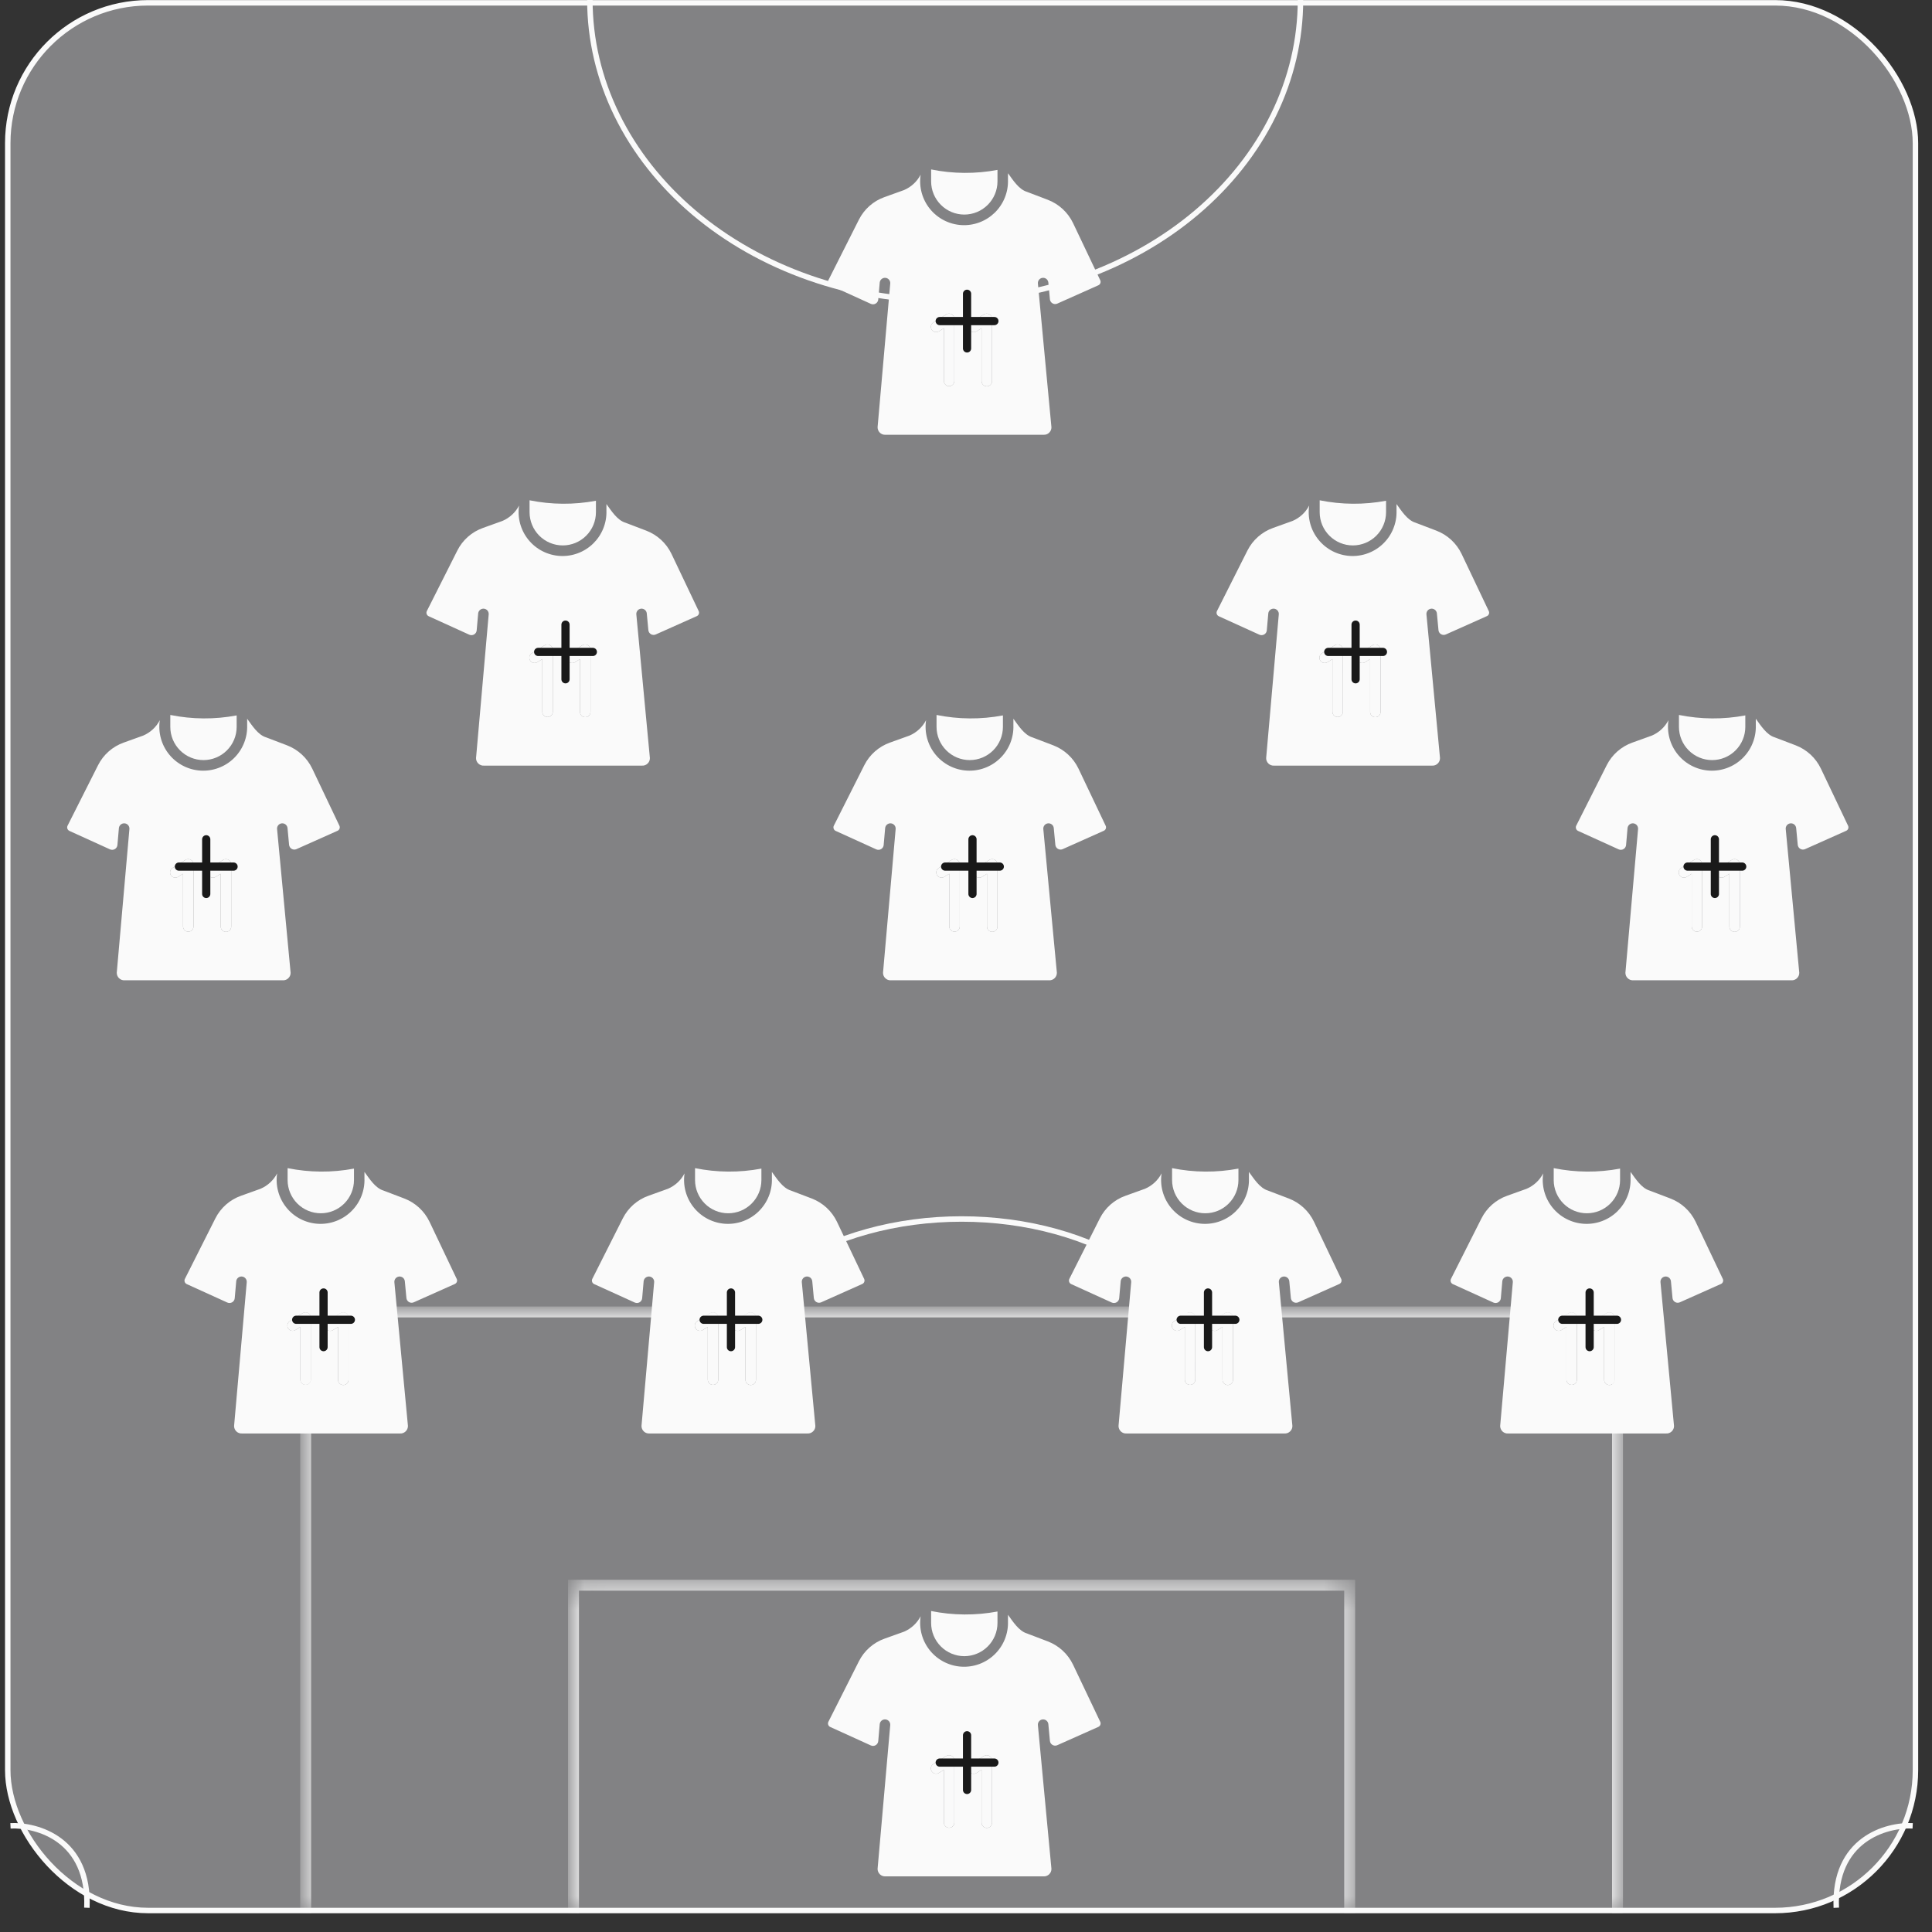 <svg width="81" height="81" viewBox="0 0 81 81" fill="none" xmlns="http://www.w3.org/2000/svg">
<rect x="0" y="0" width="81" height="81" fill="#333333" stroke="none"/>
<rect x="0.325" y="0.118" width="79.981" height="79.981" rx="5.885" fill="#828284" stroke="#FAFAFA" stroke-width="0.229"/>
<mask id="path-2-inside-1_8754_16550" fill="white">
<path d="M24.044 66.461H56.586V80.211H24.044V66.461Z"/>
</mask>
<path d="M24.044 66.461V66.232H23.814V66.461H24.044ZM56.586 66.461H56.815V66.232H56.586V66.461ZM24.044 66.69H56.586V66.232H24.044V66.69ZM56.357 66.461V80.211H56.815V66.461H56.357ZM24.273 80.211V66.461H23.814V80.211H24.273Z" fill="#FAFAFA" mask="url(#path-2-inside-1_8754_16550)"/>
<mask id="path-4-inside-2_8754_16550" fill="white">
<path d="M12.815 55.004H67.816V80.213H12.815V55.004Z"/>
</mask>
<path d="M12.815 55.004V54.775H12.585V55.004H12.815ZM67.816 55.004H68.045V54.775H67.816V55.004ZM12.815 55.233H67.816V54.775H12.815V55.233ZM67.586 55.004V80.213H68.045V55.004H67.586ZM13.044 80.213V55.004H12.585V80.213H13.044Z" fill="#FAFAFA" mask="url(#path-4-inside-2_8754_16550)"/>
<path d="M54.523 9.53674e-07C54.523 1.655 54.138 3.294 53.389 4.824C52.641 6.353 51.544 7.742 50.16 8.913C48.777 10.083 47.135 11.011 45.328 11.645C43.52 12.278 41.584 12.604 39.627 12.604C37.671 12.604 35.734 12.278 33.927 11.645C32.12 11.011 30.477 10.083 29.094 8.913C27.711 7.742 26.614 6.353 25.865 4.824C25.116 3.294 24.731 1.655 24.731 0" stroke="#FAFAFA" stroke-width="0.229"/>
<path d="M30.787 55.352C31.305 54.517 32.065 53.76 33.023 53.121C33.98 52.483 35.117 51.976 36.368 51.631C37.62 51.285 38.961 51.107 40.315 51.107C41.669 51.107 43.01 51.285 44.261 51.631C45.513 51.976 46.649 52.483 47.607 53.121C48.565 53.76 49.324 54.517 49.843 55.352" stroke="#FAFAFA" stroke-width="0.229"/>
<path d="M0.439 76.548C1.555 76.496 3.759 77.11 3.643 79.983" stroke="#FAFAFA" stroke-width="0.229"/>
<path d="M80.19 76.548C79.074 76.496 76.87 77.11 76.987 79.983" stroke="#FAFAFA" stroke-width="0.229"/>
<g clip-path="url(#clip0_8754_16550)">
<path d="M40.429 69.436C40.798 69.435 41.151 69.288 41.412 69.028C41.673 68.767 41.82 68.413 41.82 68.044V67.563C40.9 67.736 39.955 67.729 39.038 67.543V68.044C39.038 68.413 39.185 68.767 39.446 69.028C39.706 69.288 40.06 69.435 40.429 69.436Z" fill="#FAFAFA"/>
<path d="M46.129 72.19L44.988 69.792C44.773 69.343 44.394 68.993 43.929 68.816L43.058 68.484C42.713 68.382 42.462 67.977 42.26 67.701V67.979C42.268 68.234 42.223 68.489 42.127 68.727C42.032 68.964 41.887 69.179 41.704 69.357C41.52 69.536 41.302 69.674 41.062 69.764C40.822 69.853 40.566 69.891 40.311 69.876C40.055 69.861 39.806 69.793 39.578 69.676C39.35 69.559 39.149 69.396 38.988 69.197C38.827 68.998 38.709 68.768 38.642 68.521C38.575 68.274 38.56 68.016 38.598 67.763C38.448 68.052 38.201 68.281 37.901 68.409L37.086 68.701C36.618 68.867 36.232 69.207 36.009 69.651L34.729 72.19C34.711 72.228 34.709 72.272 34.724 72.312C34.738 72.352 34.768 72.385 34.806 72.403L36.51 73.178C36.542 73.192 36.578 73.199 36.613 73.198C36.648 73.196 36.682 73.186 36.712 73.168C36.743 73.15 36.769 73.125 36.787 73.096C36.806 73.066 36.818 73.032 36.821 72.997L36.883 72.283C36.89 72.225 36.919 72.173 36.963 72.136C37.008 72.1 37.065 72.082 37.122 72.087C37.18 72.092 37.233 72.12 37.271 72.163C37.308 72.207 37.328 72.264 37.324 72.321L36.793 78.353C36.793 78.396 36.802 78.439 36.819 78.478C36.835 78.517 36.86 78.553 36.891 78.582C36.922 78.612 36.959 78.635 36.999 78.649C37.04 78.664 37.082 78.67 37.125 78.668H43.75C43.793 78.67 43.836 78.664 43.877 78.649C43.917 78.634 43.954 78.611 43.985 78.582C44.016 78.552 44.041 78.516 44.058 78.477C44.075 78.437 44.083 78.394 44.082 78.351C43.988 77.344 43.6 73.239 43.514 72.323C43.51 72.265 43.528 72.208 43.565 72.165C43.602 72.121 43.655 72.093 43.712 72.088C43.77 72.082 43.827 72.1 43.872 72.136C43.916 72.172 43.945 72.224 43.952 72.281L44.018 72.988C44.022 73.023 44.033 73.056 44.052 73.086C44.071 73.115 44.096 73.14 44.127 73.157C44.157 73.175 44.191 73.185 44.225 73.187C44.26 73.189 44.295 73.183 44.327 73.168L46.052 72.399C46.09 72.381 46.119 72.349 46.133 72.31C46.148 72.271 46.146 72.228 46.129 72.19ZM40.011 76.417C40.01 76.474 39.986 76.528 39.945 76.568C39.904 76.608 39.849 76.63 39.791 76.63C39.734 76.63 39.679 76.608 39.639 76.568C39.597 76.528 39.574 76.474 39.572 76.417V74.201L39.358 74.333C39.309 74.362 39.25 74.371 39.194 74.357C39.138 74.343 39.09 74.308 39.06 74.259C39.03 74.21 39.02 74.151 39.032 74.095C39.045 74.039 39.08 73.99 39.128 73.959L39.675 73.618C39.709 73.599 39.747 73.588 39.786 73.587C39.825 73.587 39.863 73.596 39.897 73.615C39.931 73.634 39.959 73.662 39.98 73.695C40 73.728 40.011 73.766 40.011 73.805L40.011 76.417ZM41.592 76.417C41.592 76.475 41.569 76.531 41.527 76.572C41.486 76.613 41.43 76.636 41.372 76.636C41.314 76.636 41.258 76.613 41.217 76.572C41.175 76.531 41.152 76.475 41.152 76.417V74.201L40.939 74.333C40.889 74.364 40.83 74.373 40.773 74.36C40.717 74.347 40.667 74.311 40.637 74.261C40.606 74.212 40.596 74.152 40.61 74.096C40.623 74.039 40.659 73.99 40.708 73.959L41.255 73.618C41.289 73.599 41.327 73.588 41.366 73.587C41.405 73.587 41.443 73.596 41.477 73.615C41.511 73.634 41.54 73.662 41.56 73.695C41.58 73.728 41.591 73.766 41.592 73.805V76.417Z" fill="#FAFAFA"/>
<path d="M40.011 76.417C40.01 76.474 39.986 76.528 39.945 76.568C39.904 76.608 39.849 76.63 39.791 76.63C39.734 76.63 39.679 76.608 39.639 76.568C39.597 76.528 39.574 76.474 39.572 76.417V74.201L39.358 74.333C39.309 74.362 39.25 74.371 39.194 74.357C39.138 74.343 39.09 74.308 39.06 74.259C39.03 74.21 39.02 74.151 39.032 74.095C39.045 74.039 39.08 73.99 39.128 73.959L39.675 73.618C39.709 73.599 39.747 73.588 39.786 73.587C39.825 73.587 39.863 73.596 39.897 73.615C39.931 73.634 39.959 73.662 39.98 73.695C40 73.728 40.011 73.766 40.011 73.805L40.011 76.417Z" fill="#FAFAFA"/>
<path d="M41.592 76.417C41.592 76.475 41.569 76.531 41.527 76.572C41.486 76.613 41.43 76.636 41.372 76.636C41.314 76.636 41.258 76.613 41.217 76.572C41.175 76.531 41.152 76.475 41.152 76.417V74.201L40.939 74.333C40.889 74.364 40.83 74.373 40.773 74.36C40.717 74.347 40.667 74.311 40.637 74.261C40.606 74.212 40.596 74.152 40.61 74.096C40.623 74.039 40.659 73.99 40.708 73.959L41.255 73.618C41.289 73.599 41.327 73.588 41.366 73.587C41.405 73.587 41.443 73.596 41.477 73.615C41.511 73.634 41.54 73.662 41.56 73.695C41.58 73.728 41.591 73.766 41.592 73.805V76.417Z" fill="#FAFAFA"/>
<path d="M39.398 73.897H41.69" stroke="#191919" stroke-width="0.344" stroke-linecap="round" stroke-linejoin="round"/>
<path d="M40.544 75.044V72.752" stroke="#191919" stroke-width="0.344" stroke-linecap="round" stroke-linejoin="round"/>
</g>
<g clip-path="url(#clip1_8754_16550)">
<path d="M13.45 50.867C13.818 50.867 14.172 50.72 14.433 50.459C14.694 50.198 14.84 49.845 14.841 49.476V48.994C13.921 49.168 12.976 49.161 12.058 48.975V49.476C12.059 49.845 12.205 50.198 12.466 50.459C12.727 50.72 13.081 50.867 13.45 50.867Z" fill="#FAFAFA"/>
<path d="M19.149 53.621L18.008 51.223C17.793 50.774 17.414 50.425 16.949 50.247L16.078 49.915C15.734 49.813 15.482 49.409 15.28 49.133V49.41C15.289 49.666 15.243 49.921 15.148 50.158C15.052 50.396 14.908 50.61 14.724 50.789C14.541 50.968 14.322 51.106 14.082 51.195C13.843 51.285 13.587 51.323 13.331 51.308C13.076 51.293 12.826 51.225 12.598 51.108C12.371 50.991 12.17 50.828 12.009 50.629C11.848 50.43 11.73 50.2 11.663 49.953C11.595 49.706 11.581 49.447 11.619 49.194C11.468 49.484 11.222 49.712 10.922 49.84L10.106 50.133C9.638 50.298 9.252 50.639 9.029 51.082L7.75 53.621C7.732 53.66 7.73 53.704 7.744 53.744C7.759 53.784 7.788 53.816 7.827 53.835L9.531 54.61C9.563 54.624 9.598 54.631 9.633 54.629C9.668 54.627 9.702 54.617 9.733 54.599C9.763 54.582 9.789 54.557 9.808 54.527C9.827 54.498 9.838 54.464 9.841 54.429L9.904 53.714C9.91 53.657 9.939 53.605 9.984 53.568C10.028 53.532 10.085 53.514 10.143 53.519C10.2 53.524 10.254 53.551 10.291 53.595C10.329 53.639 10.348 53.695 10.345 53.753L9.814 59.785C9.814 59.828 9.822 59.87 9.839 59.91C9.856 59.949 9.881 59.985 9.912 60.014C9.943 60.044 9.98 60.066 10.02 60.081C10.06 60.096 10.103 60.102 10.146 60.099H16.771C16.814 60.102 16.857 60.096 16.897 60.081C16.938 60.066 16.975 60.043 17.006 60.013C17.037 59.984 17.062 59.948 17.078 59.908C17.095 59.868 17.103 59.826 17.103 59.783C17.009 58.776 16.62 54.671 16.534 53.754C16.53 53.697 16.549 53.64 16.586 53.596C16.623 53.552 16.676 53.525 16.733 53.519C16.79 53.514 16.847 53.531 16.892 53.567C16.937 53.603 16.966 53.656 16.972 53.713L17.039 54.42C17.042 54.455 17.054 54.488 17.073 54.518C17.091 54.547 17.117 54.572 17.147 54.589C17.177 54.607 17.211 54.617 17.246 54.619C17.281 54.621 17.316 54.614 17.347 54.6L19.072 53.83C19.11 53.812 19.139 53.781 19.154 53.742C19.168 53.702 19.167 53.66 19.149 53.621ZM13.032 57.848C13.03 57.905 13.006 57.96 12.965 57.999C12.924 58.039 12.869 58.061 12.812 58.061C12.755 58.061 12.7 58.039 12.659 57.999C12.618 57.96 12.594 57.905 12.592 57.848V55.633L12.379 55.765C12.329 55.794 12.271 55.803 12.215 55.789C12.159 55.775 12.111 55.74 12.08 55.691C12.05 55.642 12.04 55.583 12.053 55.527C12.066 55.471 12.1 55.422 12.148 55.391L12.696 55.05C12.729 55.03 12.767 55.019 12.806 55.019C12.845 55.018 12.883 55.028 12.918 55.047C12.951 55.066 12.98 55.093 13 55.127C13.02 55.16 13.031 55.198 13.032 55.237L13.032 57.848ZM14.612 57.848C14.612 57.907 14.589 57.962 14.548 58.004C14.507 58.045 14.451 58.068 14.393 58.068C14.334 58.068 14.278 58.045 14.237 58.004C14.196 57.962 14.173 57.907 14.173 57.848V55.633L13.96 55.765C13.91 55.795 13.85 55.805 13.794 55.791C13.737 55.778 13.688 55.743 13.657 55.693C13.627 55.644 13.617 55.584 13.63 55.527C13.644 55.471 13.679 55.422 13.729 55.391L14.276 55.05C14.309 55.03 14.348 55.019 14.386 55.019C14.425 55.018 14.464 55.028 14.498 55.047C14.532 55.066 14.56 55.093 14.581 55.127C14.601 55.16 14.612 55.198 14.612 55.237V57.848Z" fill="#FAFAFA"/>
<path d="M13.032 57.848C13.03 57.905 13.006 57.96 12.965 57.999C12.924 58.039 12.869 58.061 12.812 58.061C12.755 58.061 12.7 58.039 12.659 57.999C12.618 57.96 12.594 57.905 12.592 57.848V55.633L12.379 55.765C12.329 55.794 12.271 55.803 12.215 55.789C12.159 55.775 12.111 55.74 12.08 55.691C12.05 55.642 12.04 55.583 12.053 55.527C12.066 55.471 12.1 55.422 12.148 55.391L12.696 55.05C12.729 55.03 12.767 55.019 12.806 55.019C12.845 55.018 12.883 55.028 12.918 55.047C12.951 55.066 12.98 55.093 13 55.127C13.02 55.16 13.031 55.198 13.032 55.237L13.032 57.848Z" fill="#FAFAFA"/>
<path d="M14.612 57.848C14.612 57.907 14.589 57.962 14.548 58.004C14.507 58.045 14.451 58.068 14.393 58.068C14.334 58.068 14.278 58.045 14.237 58.004C14.196 57.962 14.173 57.907 14.173 57.848V55.633L13.96 55.765C13.91 55.795 13.85 55.805 13.794 55.791C13.737 55.778 13.688 55.743 13.657 55.693C13.627 55.644 13.617 55.584 13.63 55.527C13.644 55.471 13.679 55.422 13.729 55.391L14.276 55.05C14.309 55.03 14.348 55.019 14.386 55.019C14.425 55.018 14.464 55.028 14.498 55.047C14.532 55.066 14.56 55.093 14.581 55.127C14.601 55.16 14.612 55.198 14.612 55.237V57.848Z" fill="#FAFAFA"/>
<path d="M12.418 55.332H14.71" stroke="#191919" stroke-width="0.344" stroke-linecap="round" stroke-linejoin="round"/>
<path d="M13.565 56.479V54.188" stroke="#191919" stroke-width="0.344" stroke-linecap="round" stroke-linejoin="round"/>
</g>
<path d="M66.531 50.867C66.9 50.867 67.254 50.72 67.514 50.459C67.775 50.198 67.922 49.845 67.922 49.476V48.994C67.002 49.168 66.057 49.161 65.14 48.975V49.476C65.14 49.845 65.287 50.198 65.548 50.459C65.808 50.72 66.162 50.867 66.531 50.867Z" fill="#FAFAFA"/>
<path d="M72.231 53.621L71.09 51.223C70.875 50.774 70.496 50.425 70.031 50.247L69.16 49.915C68.815 49.813 68.564 49.409 68.362 49.133V49.41C68.37 49.666 68.325 49.921 68.229 50.158C68.133 50.396 67.989 50.61 67.806 50.789C67.623 50.968 67.404 51.106 67.164 51.195C66.924 51.285 66.668 51.323 66.413 51.308C66.157 51.293 65.908 51.225 65.68 51.108C65.452 50.991 65.251 50.828 65.09 50.629C64.929 50.43 64.811 50.2 64.744 49.953C64.677 49.706 64.662 49.447 64.7 49.194C64.55 49.484 64.303 49.712 64.004 49.84L63.188 50.133C62.72 50.298 62.334 50.639 62.111 51.082L60.831 53.621C60.813 53.66 60.812 53.704 60.826 53.744C60.84 53.784 60.87 53.816 60.908 53.835L62.612 54.61C62.645 54.624 62.679 54.631 62.715 54.629C62.75 54.627 62.784 54.617 62.814 54.599C62.845 54.582 62.87 54.557 62.889 54.527C62.908 54.498 62.92 54.464 62.923 54.429L62.985 53.714C62.992 53.657 63.021 53.605 63.065 53.568C63.11 53.532 63.167 53.514 63.224 53.519C63.282 53.524 63.335 53.551 63.373 53.595C63.41 53.639 63.43 53.695 63.426 53.753L62.895 59.785C62.895 59.828 62.904 59.87 62.921 59.91C62.937 59.949 62.962 59.985 62.993 60.014C63.024 60.044 63.061 60.066 63.101 60.081C63.142 60.096 63.184 60.102 63.227 60.099H69.853C69.895 60.102 69.939 60.096 69.979 60.081C70.019 60.066 70.056 60.043 70.087 60.013C70.118 59.984 70.143 59.948 70.16 59.908C70.177 59.868 70.185 59.826 70.184 59.783C70.091 58.776 69.702 54.671 69.616 53.754C69.612 53.697 69.63 53.64 69.667 53.596C69.704 53.552 69.757 53.525 69.815 53.519C69.872 53.514 69.929 53.531 69.974 53.567C70.018 53.603 70.047 53.656 70.054 53.713L70.121 54.42C70.124 54.455 70.135 54.488 70.154 54.518C70.173 54.547 70.198 54.572 70.228 54.589C70.259 54.607 70.293 54.617 70.327 54.619C70.362 54.621 70.397 54.614 70.429 54.6L72.154 53.83C72.192 53.812 72.221 53.781 72.235 53.742C72.25 53.702 72.248 53.66 72.231 53.621ZM66.113 57.848C66.112 57.905 66.088 57.96 66.047 57.999C66.006 58.039 65.951 58.061 65.894 58.061C65.836 58.061 65.781 58.039 65.74 57.999C65.7 57.96 65.676 57.905 65.674 57.848V55.633L65.461 55.765C65.411 55.794 65.352 55.803 65.296 55.789C65.24 55.775 65.192 55.74 65.162 55.691C65.132 55.642 65.122 55.583 65.135 55.527C65.147 55.471 65.181 55.422 65.23 55.391L65.777 55.05C65.811 55.03 65.849 55.019 65.888 55.019C65.927 55.018 65.965 55.028 65.999 55.047C66.033 55.066 66.062 55.093 66.082 55.127C66.102 55.16 66.113 55.198 66.114 55.237L66.113 57.848ZM67.694 57.848C67.694 57.907 67.671 57.962 67.629 58.004C67.588 58.045 67.532 58.068 67.474 58.068C67.416 58.068 67.36 58.045 67.319 58.004C67.277 57.962 67.254 57.907 67.254 57.848V55.633L67.041 55.765C66.992 55.795 66.932 55.805 66.875 55.791C66.819 55.778 66.769 55.743 66.739 55.693C66.708 55.644 66.699 55.584 66.712 55.527C66.725 55.471 66.761 55.422 66.81 55.391L67.358 55.05C67.391 55.03 67.429 55.019 67.468 55.019C67.507 55.018 67.545 55.028 67.579 55.047C67.614 55.066 67.642 55.093 67.662 55.127C67.682 55.16 67.693 55.198 67.694 55.237V57.848Z" fill="#FAFAFA"/>
<path d="M66.113 57.848C66.112 57.905 66.088 57.96 66.047 57.999C66.006 58.039 65.951 58.061 65.894 58.061C65.836 58.061 65.781 58.039 65.74 57.999C65.7 57.96 65.676 57.905 65.674 57.848V55.633L65.461 55.765C65.411 55.794 65.352 55.803 65.296 55.789C65.24 55.775 65.192 55.74 65.162 55.691C65.132 55.642 65.122 55.583 65.135 55.527C65.147 55.471 65.181 55.422 65.23 55.391L65.777 55.05C65.811 55.03 65.849 55.019 65.888 55.019C65.927 55.018 65.965 55.028 65.999 55.047C66.033 55.066 66.062 55.093 66.082 55.127C66.102 55.16 66.113 55.198 66.114 55.237L66.113 57.848Z" fill="#FAFAFA"/>
<path d="M67.694 57.848C67.694 57.907 67.671 57.962 67.629 58.004C67.588 58.045 67.532 58.068 67.474 58.068C67.416 58.068 67.36 58.045 67.319 58.004C67.277 57.962 67.254 57.907 67.254 57.848V55.633L67.041 55.765C66.992 55.795 66.932 55.805 66.875 55.791C66.819 55.778 66.769 55.743 66.739 55.693C66.708 55.644 66.699 55.584 66.712 55.527C66.725 55.471 66.761 55.422 66.81 55.391L67.358 55.05C67.391 55.03 67.429 55.019 67.468 55.019C67.507 55.018 67.545 55.028 67.579 55.047C67.614 55.066 67.642 55.093 67.662 55.127C67.682 55.16 67.693 55.198 67.694 55.237V57.848Z" fill="#FAFAFA"/>
<path d="M65.5 55.332H67.792" stroke="#191919" stroke-width="0.344" stroke-linecap="round" stroke-linejoin="round"/>
<path d="M66.646 56.479V54.188" stroke="#191919" stroke-width="0.344" stroke-linecap="round" stroke-linejoin="round"/>
<path d="M50.531 50.867C50.9 50.867 51.254 50.72 51.514 50.459C51.775 50.198 51.922 49.845 51.922 49.476V48.994C51.002 49.168 50.057 49.161 49.14 48.975V49.476C49.14 49.845 49.287 50.198 49.548 50.459C49.809 50.72 50.162 50.867 50.531 50.867Z" fill="#FAFAFA"/>
<path d="M56.231 53.621L55.09 51.223C54.875 50.774 54.496 50.425 54.031 50.247L53.16 49.915C52.815 49.813 52.564 49.409 52.362 49.133V49.41C52.37 49.666 52.325 49.921 52.229 50.158C52.133 50.396 51.989 50.61 51.806 50.789C51.623 50.968 51.404 51.106 51.164 51.195C50.924 51.285 50.668 51.323 50.413 51.308C50.157 51.293 49.908 51.225 49.68 51.108C49.452 50.991 49.252 50.828 49.09 50.629C48.929 50.43 48.811 50.2 48.744 49.953C48.677 49.706 48.662 49.447 48.7 49.194C48.55 49.484 48.303 49.712 48.004 49.84L47.188 50.133C46.72 50.298 46.334 50.639 46.111 51.082L44.831 53.621C44.813 53.66 44.812 53.704 44.826 53.744C44.84 53.784 44.87 53.816 44.908 53.835L46.612 54.61C46.645 54.624 46.679 54.631 46.715 54.629C46.75 54.627 46.784 54.617 46.814 54.599C46.845 54.582 46.87 54.557 46.889 54.527C46.908 54.498 46.92 54.464 46.923 54.429L46.985 53.714C46.992 53.657 47.021 53.605 47.065 53.568C47.11 53.532 47.167 53.514 47.224 53.519C47.282 53.524 47.335 53.551 47.373 53.595C47.41 53.639 47.43 53.695 47.426 53.753L46.895 59.785C46.895 59.828 46.904 59.87 46.921 59.91C46.937 59.949 46.962 59.985 46.993 60.014C47.024 60.044 47.061 60.066 47.101 60.081C47.142 60.096 47.184 60.102 47.227 60.099H53.852C53.895 60.102 53.938 60.096 53.979 60.081C54.019 60.066 54.056 60.043 54.087 60.013C54.118 59.984 54.143 59.948 54.16 59.908C54.177 59.868 54.185 59.826 54.184 59.783C54.09 58.776 53.702 54.671 53.616 53.754C53.612 53.697 53.63 53.64 53.667 53.596C53.704 53.552 53.757 53.525 53.815 53.519C53.872 53.514 53.929 53.531 53.974 53.567C54.018 53.603 54.047 53.656 54.054 53.713L54.12 54.42C54.124 54.455 54.135 54.488 54.154 54.518C54.173 54.547 54.198 54.572 54.228 54.589C54.259 54.607 54.292 54.617 54.327 54.619C54.362 54.621 54.397 54.614 54.429 54.6L56.154 53.83C56.192 53.812 56.221 53.781 56.235 53.742C56.25 53.702 56.248 53.66 56.231 53.621ZM50.113 57.848C50.111 57.905 50.088 57.96 50.047 57.999C50.006 58.039 49.951 58.061 49.894 58.061C49.836 58.061 49.782 58.039 49.74 57.999C49.7 57.96 49.676 57.905 49.674 57.848V55.633L49.461 55.765C49.411 55.794 49.352 55.803 49.296 55.789C49.24 55.775 49.192 55.74 49.162 55.691C49.132 55.642 49.122 55.583 49.135 55.527C49.147 55.471 49.181 55.422 49.23 55.391L49.777 55.05C49.811 55.03 49.849 55.019 49.888 55.019C49.927 55.018 49.965 55.028 49.999 55.047C50.033 55.066 50.062 55.093 50.082 55.127C50.102 55.16 50.113 55.198 50.114 55.237L50.113 57.848ZM51.694 57.848C51.694 57.907 51.671 57.962 51.63 58.004C51.588 58.045 51.532 58.068 51.474 58.068C51.416 58.068 51.36 58.045 51.319 58.004C51.277 57.962 51.254 57.907 51.254 57.848V55.633L51.041 55.765C50.992 55.795 50.932 55.805 50.875 55.791C50.819 55.778 50.77 55.743 50.739 55.693C50.708 55.644 50.699 55.584 50.712 55.527C50.725 55.471 50.761 55.422 50.81 55.391L51.358 55.05C51.391 55.03 51.429 55.019 51.468 55.019C51.507 55.018 51.545 55.028 51.579 55.047C51.614 55.066 51.642 55.093 51.662 55.127C51.682 55.16 51.693 55.198 51.694 55.237V57.848Z" fill="#FAFAFA"/>
<path d="M50.113 57.848C50.111 57.905 50.088 57.96 50.047 57.999C50.006 58.039 49.951 58.061 49.894 58.061C49.836 58.061 49.782 58.039 49.74 57.999C49.7 57.96 49.676 57.905 49.674 57.848V55.633L49.461 55.765C49.411 55.794 49.352 55.803 49.296 55.789C49.24 55.775 49.192 55.74 49.162 55.691C49.132 55.642 49.122 55.583 49.135 55.527C49.147 55.471 49.181 55.422 49.23 55.391L49.777 55.05C49.811 55.03 49.849 55.019 49.888 55.019C49.927 55.018 49.965 55.028 49.999 55.047C50.033 55.066 50.062 55.093 50.082 55.127C50.102 55.16 50.113 55.198 50.114 55.237L50.113 57.848Z" fill="#FAFAFA"/>
<path d="M51.694 57.848C51.694 57.907 51.671 57.962 51.63 58.004C51.588 58.045 51.532 58.068 51.474 58.068C51.416 58.068 51.36 58.045 51.319 58.004C51.277 57.962 51.254 57.907 51.254 57.848V55.633L51.041 55.765C50.992 55.795 50.932 55.805 50.875 55.791C50.819 55.778 50.77 55.743 50.739 55.693C50.708 55.644 50.699 55.584 50.712 55.527C50.725 55.471 50.761 55.422 50.81 55.391L51.358 55.05C51.391 55.03 51.429 55.019 51.468 55.019C51.507 55.018 51.545 55.028 51.579 55.047C51.614 55.066 51.642 55.093 51.662 55.127C51.682 55.16 51.693 55.198 51.694 55.237V57.848Z" fill="#FAFAFA"/>
<path d="M49.5 55.332H51.792" stroke="#191919" stroke-width="0.344" stroke-linecap="round" stroke-linejoin="round"/>
<path d="M50.646 56.479V54.188" stroke="#191919" stroke-width="0.344" stroke-linecap="round" stroke-linejoin="round"/>
<path d="M30.531 50.867C30.9 50.867 31.254 50.72 31.514 50.459C31.775 50.198 31.922 49.845 31.922 49.476V48.994C31.002 49.168 30.057 49.161 29.14 48.975V49.476C29.14 49.845 29.287 50.198 29.548 50.459C29.808 50.72 30.162 50.867 30.531 50.867Z" fill="#FAFAFA"/>
<path d="M36.231 53.621L35.09 51.223C34.875 50.774 34.496 50.425 34.031 50.247L33.16 49.915C32.815 49.813 32.564 49.409 32.362 49.133V49.41C32.37 49.666 32.325 49.921 32.229 50.158C32.133 50.396 31.989 50.61 31.806 50.789C31.623 50.968 31.404 51.106 31.164 51.195C30.924 51.285 30.668 51.323 30.413 51.308C30.157 51.293 29.908 51.225 29.68 51.108C29.452 50.991 29.252 50.828 29.09 50.629C28.929 50.43 28.811 50.2 28.744 49.953C28.677 49.706 28.662 49.447 28.7 49.194C28.55 49.484 28.303 49.712 28.003 49.84L27.188 50.133C26.72 50.298 26.334 50.639 26.111 51.082L24.831 53.621C24.814 53.66 24.812 53.704 24.826 53.744C24.84 53.784 24.87 53.816 24.908 53.835L26.613 54.61C26.645 54.624 26.68 54.631 26.715 54.629C26.75 54.627 26.784 54.617 26.814 54.599C26.845 54.582 26.87 54.557 26.889 54.527C26.908 54.498 26.92 54.464 26.923 54.429L26.985 53.714C26.992 53.657 27.021 53.605 27.065 53.568C27.11 53.532 27.167 53.514 27.224 53.519C27.282 53.524 27.335 53.551 27.373 53.595C27.41 53.639 27.43 53.695 27.426 53.753L26.895 59.785C26.895 59.828 26.904 59.87 26.921 59.91C26.937 59.949 26.962 59.985 26.993 60.014C27.024 60.044 27.061 60.066 27.101 60.081C27.142 60.096 27.184 60.102 27.227 60.099H33.852C33.895 60.102 33.938 60.096 33.979 60.081C34.019 60.066 34.056 60.043 34.087 60.013C34.118 59.984 34.143 59.948 34.16 59.908C34.177 59.868 34.185 59.826 34.184 59.783C34.09 58.776 33.702 54.671 33.616 53.754C33.612 53.697 33.63 53.64 33.667 53.596C33.704 53.552 33.757 53.525 33.815 53.519C33.872 53.514 33.929 53.531 33.974 53.567C34.018 53.603 34.047 53.656 34.054 53.713L34.12 54.42C34.124 54.455 34.135 54.488 34.154 54.518C34.173 54.547 34.198 54.572 34.228 54.589C34.259 54.607 34.292 54.617 34.327 54.619C34.362 54.621 34.397 54.614 34.429 54.6L36.154 53.83C36.192 53.812 36.221 53.781 36.235 53.742C36.25 53.702 36.248 53.66 36.231 53.621ZM30.113 57.848C30.111 57.905 30.088 57.96 30.047 57.999C30.006 58.039 29.951 58.061 29.894 58.061C29.836 58.061 29.782 58.039 29.741 57.999C29.7 57.96 29.676 57.905 29.674 57.848V55.633L29.461 55.765C29.411 55.794 29.352 55.803 29.296 55.789C29.24 55.775 29.192 55.74 29.162 55.691C29.132 55.642 29.122 55.583 29.135 55.527C29.147 55.471 29.181 55.422 29.23 55.391L29.777 55.05C29.811 55.03 29.849 55.019 29.888 55.019C29.927 55.018 29.965 55.028 29.999 55.047C30.033 55.066 30.062 55.093 30.082 55.127C30.102 55.16 30.113 55.198 30.113 55.237L30.113 57.848ZM31.694 57.848C31.694 57.907 31.671 57.962 31.63 58.004C31.588 58.045 31.532 58.068 31.474 58.068C31.416 58.068 31.36 58.045 31.319 58.004C31.277 57.962 31.254 57.907 31.254 57.848V55.633L31.041 55.765C30.992 55.795 30.932 55.805 30.875 55.791C30.819 55.778 30.77 55.743 30.739 55.693C30.708 55.644 30.699 55.584 30.712 55.527C30.725 55.471 30.761 55.422 30.81 55.391L31.358 55.05C31.391 55.03 31.429 55.019 31.468 55.019C31.507 55.018 31.545 55.028 31.579 55.047C31.613 55.066 31.642 55.093 31.662 55.127C31.682 55.16 31.693 55.198 31.694 55.237V57.848Z" fill="#FAFAFA"/>
<path d="M30.113 57.848C30.111 57.905 30.088 57.96 30.047 57.999C30.006 58.039 29.951 58.061 29.894 58.061C29.836 58.061 29.782 58.039 29.741 57.999C29.7 57.96 29.676 57.905 29.674 57.848V55.633L29.461 55.765C29.411 55.794 29.352 55.803 29.296 55.789C29.24 55.775 29.192 55.74 29.162 55.691C29.132 55.642 29.122 55.583 29.135 55.527C29.147 55.471 29.181 55.422 29.23 55.391L29.777 55.05C29.811 55.03 29.849 55.019 29.888 55.019C29.927 55.018 29.965 55.028 29.999 55.047C30.033 55.066 30.062 55.093 30.082 55.127C30.102 55.16 30.113 55.198 30.113 55.237L30.113 57.848Z" fill="#FAFAFA"/>
<path d="M31.694 57.848C31.694 57.907 31.671 57.962 31.63 58.004C31.588 58.045 31.532 58.068 31.474 58.068C31.416 58.068 31.36 58.045 31.319 58.004C31.277 57.962 31.254 57.907 31.254 57.848V55.633L31.041 55.765C30.992 55.795 30.932 55.805 30.875 55.791C30.819 55.778 30.77 55.743 30.739 55.693C30.708 55.644 30.699 55.584 30.712 55.527C30.725 55.471 30.761 55.422 30.81 55.391L31.358 55.05C31.391 55.03 31.429 55.019 31.468 55.019C31.507 55.018 31.545 55.028 31.579 55.047C31.613 55.066 31.642 55.093 31.662 55.127C31.682 55.16 31.693 55.198 31.694 55.237V57.848Z" fill="#FAFAFA"/>
<path d="M29.5 55.332H31.792" stroke="#191919" stroke-width="0.344" stroke-linecap="round" stroke-linejoin="round"/>
<path d="M30.646 56.479V54.188" stroke="#191919" stroke-width="0.344" stroke-linecap="round" stroke-linejoin="round"/>
<path d="M8.531 31.867C8.9 31.867 9.254 31.72 9.514 31.459C9.775 31.198 9.922 30.845 9.922 30.476V29.994C9.002 30.168 8.057 30.161 7.14 29.975V30.476C7.14 30.845 7.287 31.198 7.548 31.459C7.809 31.72 8.162 31.867 8.531 31.867Z" fill="#FAFAFA"/>
<path d="M14.231 34.621L13.09 32.223C12.875 31.774 12.496 31.425 12.031 31.247L11.16 30.915C10.815 30.814 10.564 30.409 10.362 30.133V30.41C10.37 30.666 10.325 30.921 10.229 31.158C10.133 31.396 9.989 31.61 9.806 31.789C9.623 31.968 9.404 32.106 9.164 32.195C8.924 32.285 8.668 32.323 8.413 32.308C8.157 32.293 7.908 32.225 7.68 32.108C7.452 31.991 7.251 31.828 7.09 31.629C6.929 31.43 6.811 31.2 6.744 30.953C6.677 30.706 6.662 30.447 6.7 30.194C6.55 30.484 6.303 30.712 6.003 30.84L5.188 31.133C4.72 31.299 4.334 31.639 4.111 32.082L2.831 34.621C2.813 34.66 2.812 34.704 2.826 34.744C2.84 34.784 2.87 34.816 2.908 34.835L4.612 35.61C4.644 35.624 4.68 35.631 4.715 35.629C4.75 35.627 4.784 35.617 4.814 35.599C4.845 35.582 4.871 35.557 4.889 35.527C4.908 35.498 4.92 35.464 4.923 35.429L4.985 34.714C4.992 34.657 5.021 34.605 5.065 34.568C5.11 34.532 5.167 34.514 5.224 34.519C5.282 34.524 5.335 34.551 5.373 34.595C5.41 34.639 5.43 34.695 5.426 34.753L4.895 40.785C4.895 40.828 4.904 40.87 4.921 40.91C4.937 40.949 4.962 40.985 4.993 41.014C5.024 41.044 5.061 41.066 5.101 41.081C5.142 41.096 5.184 41.102 5.227 41.099H11.852C11.896 41.102 11.938 41.096 11.979 41.081C12.019 41.066 12.056 41.043 12.087 41.013C12.118 40.984 12.143 40.948 12.16 40.908C12.177 40.868 12.185 40.826 12.184 40.783C12.091 39.776 11.702 35.671 11.616 34.754C11.612 34.697 11.63 34.64 11.667 34.596C11.704 34.552 11.757 34.525 11.815 34.519C11.872 34.514 11.929 34.531 11.974 34.567C12.018 34.603 12.047 34.656 12.054 34.713L12.12 35.42C12.124 35.455 12.135 35.488 12.154 35.518C12.173 35.547 12.198 35.572 12.229 35.589C12.259 35.607 12.293 35.617 12.327 35.619C12.362 35.621 12.397 35.614 12.429 35.6L14.154 34.83C14.192 34.812 14.221 34.781 14.235 34.742C14.25 34.702 14.248 34.66 14.231 34.621ZM8.113 38.848C8.112 38.905 8.088 38.96 8.047 38.999C8.006 39.039 7.951 39.061 7.894 39.061C7.836 39.061 7.782 39.039 7.741 38.999C7.699 38.96 7.676 38.905 7.674 38.848V36.633L7.461 36.765C7.411 36.794 7.352 36.803 7.296 36.789C7.24 36.775 7.192 36.74 7.162 36.691C7.132 36.642 7.122 36.583 7.135 36.527C7.147 36.471 7.182 36.422 7.23 36.391L7.777 36.05C7.811 36.03 7.849 36.019 7.888 36.019C7.927 36.018 7.965 36.028 7.999 36.047C8.033 36.066 8.062 36.093 8.082 36.127C8.102 36.16 8.113 36.198 8.113 36.237L8.113 38.848ZM9.694 38.848C9.694 38.907 9.671 38.962 9.63 39.004C9.588 39.045 9.532 39.068 9.474 39.068C9.416 39.068 9.36 39.045 9.319 39.004C9.277 38.962 9.254 38.907 9.254 38.848V36.633L9.041 36.765C8.992 36.795 8.932 36.805 8.875 36.791C8.819 36.778 8.769 36.743 8.739 36.693C8.708 36.644 8.699 36.584 8.712 36.527C8.725 36.471 8.761 36.422 8.81 36.391L9.358 36.05C9.391 36.03 9.429 36.019 9.468 36.019C9.507 36.018 9.545 36.028 9.579 36.047C9.613 36.066 9.642 36.093 9.662 36.127C9.682 36.16 9.693 36.198 9.694 36.237V38.848Z" fill="#FAFAFA"/>
<path d="M8.113 38.848C8.112 38.905 8.088 38.96 8.047 38.999C8.006 39.039 7.951 39.061 7.894 39.061C7.836 39.061 7.782 39.039 7.741 38.999C7.699 38.96 7.676 38.905 7.674 38.848V36.633L7.461 36.765C7.411 36.794 7.352 36.803 7.296 36.789C7.24 36.775 7.192 36.74 7.162 36.691C7.132 36.642 7.122 36.583 7.135 36.527C7.147 36.471 7.182 36.422 7.23 36.391L7.777 36.05C7.811 36.03 7.849 36.019 7.888 36.019C7.927 36.018 7.965 36.028 7.999 36.047C8.033 36.066 8.062 36.093 8.082 36.127C8.102 36.16 8.113 36.198 8.113 36.237L8.113 38.848Z" fill="#FAFAFA"/>
<path d="M9.694 38.848C9.694 38.907 9.671 38.962 9.63 39.004C9.588 39.045 9.532 39.068 9.474 39.068C9.416 39.068 9.36 39.045 9.319 39.004C9.277 38.962 9.254 38.907 9.254 38.848V36.633L9.041 36.765C8.992 36.795 8.932 36.805 8.875 36.791C8.819 36.778 8.769 36.743 8.739 36.693C8.708 36.644 8.699 36.584 8.712 36.527C8.725 36.471 8.761 36.422 8.81 36.391L9.358 36.05C9.391 36.03 9.429 36.019 9.468 36.019C9.507 36.018 9.545 36.028 9.579 36.047C9.613 36.066 9.642 36.093 9.662 36.127C9.682 36.16 9.693 36.198 9.694 36.237V38.848Z" fill="#FAFAFA"/>
<path d="M7.5 36.332H9.792" stroke="#191919" stroke-width="0.344" stroke-linecap="round" stroke-linejoin="round"/>
<path d="M8.646 37.479V35.188" stroke="#191919" stroke-width="0.344" stroke-linecap="round" stroke-linejoin="round"/>
<g clip-path="url(#clip2_8754_16550)">
<path d="M23.594 22.867C23.963 22.867 24.316 22.72 24.577 22.459C24.838 22.198 24.985 21.845 24.985 21.476V20.994C24.065 21.168 23.12 21.161 22.202 20.975V21.476C22.203 21.845 22.35 22.198 22.61 22.459C22.871 22.72 23.225 22.867 23.594 22.867Z" fill="#FAFAFA"/>
<path d="M29.294 25.622L28.153 23.223C27.938 22.774 27.558 22.425 27.093 22.247L26.223 21.915C25.878 21.814 25.627 21.409 25.425 21.133V21.41C25.433 21.666 25.388 21.921 25.292 22.158C25.196 22.396 25.052 22.61 24.869 22.789C24.685 22.968 24.467 23.106 24.227 23.195C23.987 23.285 23.731 23.323 23.476 23.308C23.22 23.293 22.97 23.225 22.743 23.108C22.515 22.991 22.314 22.828 22.153 22.629C21.992 22.43 21.874 22.2 21.807 21.953C21.74 21.706 21.725 21.447 21.763 21.194C21.612 21.484 21.366 21.712 21.066 21.84L20.251 22.133C19.782 22.299 19.396 22.639 19.174 23.082L17.894 25.622C17.876 25.66 17.874 25.704 17.889 25.744C17.903 25.784 17.933 25.816 17.971 25.835L19.675 26.61C19.707 26.624 19.742 26.631 19.777 26.629C19.813 26.627 19.847 26.617 19.877 26.599C19.908 26.582 19.933 26.557 19.952 26.527C19.971 26.498 19.982 26.464 19.985 26.429L20.048 25.714C20.055 25.657 20.083 25.605 20.128 25.568C20.173 25.532 20.23 25.514 20.287 25.519C20.345 25.524 20.398 25.551 20.436 25.595C20.473 25.639 20.492 25.695 20.489 25.753L19.958 31.785C19.958 31.828 19.966 31.87 19.983 31.91C20 31.949 20.025 31.985 20.056 32.014C20.087 32.044 20.124 32.066 20.164 32.081C20.204 32.096 20.247 32.102 20.29 32.099H26.915C26.958 32.102 27.001 32.096 27.042 32.081C27.082 32.066 27.119 32.043 27.15 32.013C27.181 31.984 27.206 31.948 27.223 31.908C27.239 31.869 27.248 31.826 27.247 31.783C27.153 30.776 26.765 26.671 26.678 25.754C26.674 25.697 26.693 25.64 26.73 25.596C26.767 25.552 26.82 25.525 26.877 25.519C26.935 25.514 26.992 25.531 27.036 25.567C27.081 25.604 27.11 25.656 27.116 25.713L27.183 26.42C27.186 26.455 27.198 26.488 27.217 26.518C27.236 26.547 27.261 26.572 27.291 26.589C27.321 26.607 27.355 26.617 27.39 26.619C27.425 26.621 27.46 26.614 27.492 26.6L29.217 25.83C29.254 25.812 29.284 25.781 29.298 25.741C29.312 25.702 29.311 25.66 29.294 25.622ZM23.176 29.848C23.174 29.905 23.15 29.96 23.109 29.999C23.068 30.039 23.014 30.061 22.956 30.061C22.899 30.061 22.844 30.039 22.803 29.999C22.762 29.96 22.738 29.905 22.737 29.848V27.633L22.523 27.765C22.474 27.794 22.415 27.803 22.359 27.789C22.303 27.775 22.255 27.74 22.225 27.691C22.194 27.642 22.185 27.583 22.197 27.527C22.21 27.471 22.244 27.422 22.293 27.391L22.84 27.05C22.873 27.03 22.912 27.019 22.95 27.019C22.989 27.018 23.028 27.028 23.062 27.047C23.096 27.066 23.124 27.093 23.144 27.127C23.165 27.16 23.175 27.198 23.176 27.237L23.176 29.848ZM24.757 29.848C24.757 29.907 24.733 29.962 24.692 30.004C24.651 30.045 24.595 30.068 24.537 30.068C24.479 30.068 24.423 30.045 24.381 30.004C24.34 29.962 24.317 29.907 24.317 29.848V27.633L24.104 27.765C24.054 27.795 23.995 27.805 23.938 27.791C23.881 27.778 23.832 27.743 23.802 27.693C23.771 27.644 23.761 27.584 23.775 27.527C23.788 27.471 23.823 27.422 23.873 27.391L24.42 27.05C24.454 27.03 24.492 27.019 24.531 27.019C24.57 27.018 24.608 27.028 24.642 27.047C24.676 27.066 24.705 27.093 24.725 27.127C24.745 27.16 24.756 27.198 24.757 27.237V29.848Z" fill="#FAFAFA"/>
<path d="M23.176 29.848C23.174 29.905 23.15 29.96 23.109 29.999C23.068 30.039 23.014 30.061 22.956 30.061C22.899 30.061 22.844 30.039 22.803 29.999C22.762 29.96 22.738 29.905 22.737 29.848V27.633L22.523 27.765C22.474 27.794 22.415 27.803 22.359 27.789C22.303 27.775 22.255 27.74 22.225 27.691C22.194 27.642 22.185 27.583 22.197 27.527C22.21 27.471 22.244 27.422 22.293 27.391L22.84 27.05C22.873 27.03 22.912 27.019 22.95 27.019C22.989 27.018 23.028 27.028 23.062 27.047C23.096 27.066 23.124 27.093 23.144 27.127C23.165 27.16 23.175 27.198 23.176 27.237L23.176 29.848Z" fill="#FAFAFA"/>
<path d="M24.757 29.848C24.757 29.907 24.733 29.962 24.692 30.004C24.651 30.045 24.595 30.068 24.537 30.068C24.479 30.068 24.423 30.045 24.381 30.004C24.34 29.962 24.317 29.907 24.317 29.848V27.633L24.104 27.765C24.054 27.795 23.995 27.805 23.938 27.791C23.881 27.778 23.832 27.743 23.802 27.693C23.771 27.644 23.761 27.584 23.775 27.527C23.788 27.471 23.823 27.422 23.873 27.391L24.42 27.05C24.454 27.03 24.492 27.019 24.531 27.019C24.57 27.018 24.608 27.028 24.642 27.047C24.676 27.066 24.705 27.093 24.725 27.127C24.745 27.16 24.756 27.198 24.757 27.237V29.848Z" fill="#FAFAFA"/>
<path d="M22.563 27.332H24.855" stroke="#191919" stroke-width="0.344" stroke-linecap="round" stroke-linejoin="round"/>
<path d="M23.709 28.479V26.188" stroke="#191919" stroke-width="0.344" stroke-linecap="round" stroke-linejoin="round"/>
</g>
<g clip-path="url(#clip3_8754_16550)">
<path d="M40.657 31.867C41.025 31.867 41.379 31.72 41.64 31.459C41.901 31.198 42.047 30.845 42.048 30.476V29.994C41.128 30.168 40.183 30.161 39.265 29.975V30.476C39.266 30.845 39.412 31.198 39.673 31.459C39.934 31.72 40.288 31.867 40.657 31.867Z" fill="#FAFAFA"/>
<path d="M46.356 34.621L45.215 32.223C45 31.774 44.621 31.425 44.156 31.247L43.285 30.915C42.941 30.814 42.69 30.409 42.487 30.133V30.41C42.496 30.666 42.45 30.921 42.355 31.158C42.259 31.396 42.115 31.61 41.931 31.789C41.748 31.968 41.529 32.106 41.29 32.195C41.05 32.285 40.794 32.323 40.538 32.308C40.283 32.293 40.033 32.225 39.806 32.108C39.578 31.991 39.377 31.828 39.216 31.629C39.055 31.43 38.937 31.2 38.87 30.953C38.802 30.706 38.788 30.447 38.826 30.194C38.675 30.484 38.429 30.712 38.129 30.84L37.313 31.133C36.845 31.299 36.459 31.639 36.236 32.082L34.957 34.621C34.939 34.66 34.937 34.704 34.952 34.744C34.966 34.784 34.995 34.816 35.034 34.835L36.738 35.61C36.77 35.624 36.805 35.631 36.84 35.629C36.875 35.627 36.91 35.617 36.94 35.599C36.97 35.582 36.996 35.557 37.015 35.527C37.034 35.498 37.045 35.464 37.048 35.429L37.111 34.714C37.117 34.657 37.146 34.605 37.191 34.568C37.235 34.532 37.292 34.514 37.35 34.519C37.407 34.524 37.461 34.551 37.498 34.595C37.536 34.639 37.555 34.695 37.551 34.753L37.021 40.785C37.021 40.828 37.029 40.87 37.046 40.91C37.063 40.949 37.088 40.985 37.119 41.014C37.15 41.044 37.187 41.066 37.227 41.081C37.267 41.096 37.31 41.102 37.353 41.099H43.978C44.021 41.102 44.064 41.096 44.104 41.081C44.145 41.066 44.182 41.043 44.213 41.013C44.244 40.984 44.269 40.948 44.285 40.908C44.302 40.868 44.31 40.826 44.31 40.783C44.216 39.776 43.827 35.671 43.741 34.754C43.737 34.697 43.756 34.64 43.793 34.596C43.83 34.552 43.883 34.525 43.94 34.519C43.997 34.514 44.054 34.531 44.099 34.567C44.144 34.603 44.173 34.656 44.179 34.713L44.246 35.42C44.249 35.455 44.261 35.488 44.28 35.518C44.298 35.547 44.324 35.572 44.354 35.589C44.384 35.607 44.418 35.617 44.453 35.619C44.488 35.621 44.523 35.614 44.554 35.6L46.279 34.83C46.317 34.812 46.346 34.781 46.361 34.742C46.375 34.702 46.374 34.66 46.356 34.621ZM40.239 38.848C40.237 38.905 40.213 38.96 40.172 38.999C40.131 39.039 40.076 39.061 40.019 39.061C39.962 39.061 39.907 39.039 39.866 38.999C39.825 38.96 39.801 38.905 39.799 38.848V36.633L39.586 36.765C39.536 36.794 39.477 36.803 39.422 36.789C39.366 36.775 39.318 36.74 39.287 36.691C39.257 36.642 39.247 36.583 39.26 36.527C39.273 36.471 39.307 36.422 39.355 36.391L39.903 36.05C39.936 36.03 39.974 36.019 40.013 36.019C40.052 36.018 40.09 36.028 40.124 36.047C40.159 36.066 40.187 36.093 40.207 36.127C40.227 36.16 40.238 36.198 40.239 36.237L40.239 38.848ZM41.819 38.848C41.819 38.907 41.796 38.962 41.755 39.004C41.714 39.045 41.658 39.068 41.599 39.068C41.541 39.068 41.485 39.045 41.444 39.004C41.403 38.962 41.38 38.907 41.38 38.848V36.633L41.167 36.765C41.117 36.795 41.057 36.805 41.001 36.791C40.944 36.778 40.895 36.743 40.864 36.693C40.834 36.644 40.824 36.584 40.837 36.527C40.851 36.471 40.886 36.422 40.936 36.391L41.483 36.05C41.517 36.03 41.555 36.019 41.593 36.019C41.633 36.018 41.671 36.028 41.705 36.047C41.739 36.066 41.767 36.093 41.788 36.127C41.808 36.16 41.819 36.198 41.819 36.237V38.848Z" fill="#FAFAFA"/>
<path d="M40.239 38.848C40.237 38.905 40.213 38.96 40.172 38.999C40.131 39.039 40.076 39.061 40.019 39.061C39.962 39.061 39.907 39.039 39.866 38.999C39.825 38.96 39.801 38.905 39.799 38.848V36.633L39.586 36.765C39.536 36.794 39.477 36.803 39.422 36.789C39.366 36.775 39.318 36.74 39.287 36.691C39.257 36.642 39.247 36.583 39.26 36.527C39.273 36.471 39.307 36.422 39.355 36.391L39.903 36.05C39.936 36.03 39.974 36.019 40.013 36.019C40.052 36.018 40.09 36.028 40.124 36.047C40.159 36.066 40.187 36.093 40.207 36.127C40.227 36.16 40.238 36.198 40.239 36.237L40.239 38.848Z" fill="#FAFAFA"/>
<path d="M41.819 38.848C41.819 38.907 41.796 38.962 41.755 39.004C41.714 39.045 41.658 39.068 41.599 39.068C41.541 39.068 41.485 39.045 41.444 39.004C41.403 38.962 41.38 38.907 41.38 38.848V36.633L41.167 36.765C41.117 36.795 41.057 36.805 41.001 36.791C40.944 36.778 40.895 36.743 40.864 36.693C40.834 36.644 40.824 36.584 40.837 36.527C40.851 36.471 40.886 36.422 40.936 36.391L41.483 36.05C41.517 36.03 41.555 36.019 41.593 36.019C41.633 36.018 41.671 36.028 41.705 36.047C41.739 36.066 41.767 36.093 41.788 36.127C41.808 36.16 41.819 36.198 41.819 36.237V38.848Z" fill="#FAFAFA"/>
<path d="M39.626 36.332H41.917" stroke="#191919" stroke-width="0.344" stroke-linecap="round" stroke-linejoin="round"/>
<path d="M40.772 37.479V35.188" stroke="#191919" stroke-width="0.344" stroke-linecap="round" stroke-linejoin="round"/>
</g>
<path d="M56.719 22.867C57.088 22.867 57.442 22.72 57.703 22.459C57.964 22.198 58.11 21.845 58.111 21.476V20.994C57.191 21.168 56.245 21.161 55.328 20.975V21.476C55.328 21.845 55.475 22.198 55.736 22.459C55.997 22.72 56.35 22.867 56.719 22.867Z" fill="#FAFAFA"/>
<path d="M62.419 25.622L61.278 23.223C61.063 22.774 60.684 22.425 60.219 22.247L59.348 21.915C59.004 21.814 58.752 21.409 58.55 21.133V21.41C58.558 21.666 58.513 21.921 58.417 22.158C58.322 22.396 58.178 22.61 57.994 22.789C57.811 22.968 57.592 23.106 57.352 23.195C57.112 23.285 56.857 23.323 56.601 23.308C56.346 23.293 56.096 23.225 55.868 23.108C55.641 22.991 55.44 22.828 55.279 22.629C55.117 22.43 54.999 22.2 54.932 21.953C54.865 21.706 54.85 21.447 54.889 21.194C54.738 21.484 54.492 21.712 54.192 21.84L53.376 22.133C52.908 22.299 52.522 22.639 52.299 23.082L51.02 25.622C51.002 25.66 51 25.704 51.014 25.744C51.029 25.784 51.058 25.816 51.096 25.835L52.801 26.61C52.833 26.624 52.868 26.631 52.903 26.629C52.938 26.627 52.972 26.617 53.003 26.599C53.033 26.582 53.059 26.557 53.078 26.527C53.096 26.498 53.108 26.464 53.111 26.429L53.174 25.714C53.18 25.657 53.209 25.605 53.254 25.568C53.298 25.532 53.355 25.514 53.413 25.519C53.47 25.524 53.523 25.551 53.561 25.595C53.599 25.639 53.618 25.695 53.614 25.753L53.084 31.785C53.083 31.828 53.092 31.87 53.109 31.91C53.126 31.949 53.15 31.985 53.181 32.014C53.213 32.044 53.249 32.066 53.29 32.081C53.33 32.096 53.373 32.102 53.416 32.099H60.041C60.084 32.102 60.127 32.096 60.167 32.081C60.208 32.066 60.244 32.043 60.276 32.013C60.307 31.984 60.331 31.948 60.348 31.908C60.365 31.869 60.373 31.826 60.373 31.783C60.279 30.776 59.89 26.671 59.804 25.754C59.8 25.697 59.818 25.64 59.855 25.596C59.893 25.552 59.946 25.525 60.003 25.519C60.06 25.514 60.117 25.531 60.162 25.567C60.207 25.604 60.235 25.656 60.242 25.713L60.309 26.42C60.312 26.455 60.324 26.488 60.342 26.518C60.361 26.547 60.387 26.572 60.417 26.589C60.447 26.607 60.481 26.617 60.516 26.619C60.55 26.621 60.585 26.614 60.617 26.6L62.342 25.83C62.38 25.812 62.409 25.781 62.423 25.741C62.438 25.702 62.436 25.66 62.419 25.622ZM56.301 29.848C56.3 29.905 56.276 29.96 56.235 29.999C56.194 30.039 56.139 30.061 56.082 30.061C56.025 30.061 55.97 30.039 55.929 29.999C55.888 29.96 55.864 29.905 55.862 29.848V27.633L55.649 27.765C55.599 27.794 55.54 27.803 55.484 27.789C55.428 27.775 55.38 27.74 55.35 27.691C55.32 27.642 55.31 27.583 55.323 27.527C55.336 27.471 55.37 27.422 55.418 27.391L55.965 27.05C55.999 27.03 56.037 27.019 56.076 27.019C56.115 27.018 56.153 27.028 56.187 27.047C56.221 27.066 56.25 27.093 56.27 27.127C56.29 27.16 56.301 27.198 56.302 27.237L56.301 29.848ZM57.882 29.848C57.882 29.907 57.859 29.962 57.818 30.004C57.776 30.045 57.721 30.068 57.662 30.068C57.604 30.068 57.548 30.045 57.507 30.004C57.466 29.962 57.443 29.907 57.443 29.848V27.633L57.229 27.765C57.18 27.795 57.12 27.805 57.063 27.791C57.007 27.778 56.958 27.743 56.927 27.693C56.897 27.644 56.887 27.584 56.9 27.527C56.914 27.471 56.949 27.422 56.998 27.391L57.546 27.05C57.579 27.03 57.617 27.019 57.656 27.019C57.695 27.018 57.734 27.028 57.768 27.047C57.802 27.066 57.83 27.093 57.85 27.127C57.87 27.16 57.881 27.198 57.882 27.237V29.848Z" fill="#FAFAFA"/>
<path d="M56.301 29.848C56.3 29.905 56.276 29.96 56.235 29.999C56.194 30.039 56.139 30.061 56.082 30.061C56.025 30.061 55.97 30.039 55.929 29.999C55.888 29.96 55.864 29.905 55.862 29.848V27.633L55.649 27.765C55.599 27.794 55.54 27.803 55.484 27.789C55.428 27.775 55.38 27.74 55.35 27.691C55.32 27.642 55.31 27.583 55.323 27.527C55.336 27.471 55.37 27.422 55.418 27.391L55.965 27.05C55.999 27.03 56.037 27.019 56.076 27.019C56.115 27.018 56.153 27.028 56.187 27.047C56.221 27.066 56.25 27.093 56.27 27.127C56.29 27.16 56.301 27.198 56.302 27.237L56.301 29.848Z" fill="#FAFAFA"/>
<path d="M57.882 29.848C57.882 29.907 57.859 29.962 57.818 30.004C57.776 30.045 57.721 30.068 57.662 30.068C57.604 30.068 57.548 30.045 57.507 30.004C57.466 29.962 57.443 29.907 57.443 29.848V27.633L57.229 27.765C57.18 27.795 57.12 27.805 57.063 27.791C57.007 27.778 56.958 27.743 56.927 27.693C56.897 27.644 56.887 27.584 56.9 27.527C56.914 27.471 56.949 27.422 56.998 27.391L57.546 27.05C57.579 27.03 57.617 27.019 57.656 27.019C57.695 27.018 57.734 27.028 57.768 27.047C57.802 27.066 57.83 27.093 57.85 27.127C57.87 27.16 57.881 27.198 57.882 27.237V29.848Z" fill="#FAFAFA"/>
<path d="M55.688 27.332H57.98" stroke="#191919" stroke-width="0.344" stroke-linecap="round" stroke-linejoin="round"/>
<path d="M56.834 28.479V26.188" stroke="#191919" stroke-width="0.344" stroke-linecap="round" stroke-linejoin="round"/>
<path d="M71.782 31.867C72.151 31.867 72.505 31.72 72.765 31.459C73.026 31.198 73.173 30.845 73.173 30.476V29.994C72.253 30.168 71.308 30.161 70.391 29.975V30.476C70.391 30.845 70.538 31.198 70.799 31.459C71.059 31.72 71.413 31.867 71.782 31.867Z" fill="#FAFAFA"/>
<path d="M77.482 34.621L76.341 32.223C76.126 31.774 75.747 31.425 75.282 31.247L74.411 30.915C74.066 30.814 73.815 30.409 73.613 30.133V30.41C73.621 30.666 73.576 30.921 73.48 31.158C73.385 31.396 73.24 31.61 73.057 31.789C72.874 31.968 72.655 32.106 72.415 32.195C72.175 32.285 71.919 32.323 71.664 32.308C71.408 32.293 71.159 32.225 70.931 32.108C70.703 31.991 70.502 31.828 70.341 31.629C70.18 31.43 70.062 31.2 69.995 30.953C69.928 30.706 69.913 30.447 69.951 30.194C69.801 30.484 69.554 30.712 69.254 30.84L68.439 31.133C67.971 31.299 67.585 31.639 67.362 32.082L66.082 34.621C66.064 34.66 66.063 34.704 66.077 34.744C66.091 34.784 66.121 34.816 66.159 34.835L67.864 35.61C67.895 35.624 67.93 35.631 67.966 35.629C68.001 35.627 68.035 35.617 68.065 35.599C68.096 35.582 68.121 35.557 68.14 35.527C68.159 35.498 68.171 35.464 68.174 35.429L68.236 34.714C68.243 34.657 68.272 34.605 68.316 34.568C68.361 34.532 68.418 34.514 68.475 34.519C68.533 34.524 68.586 34.551 68.624 34.595C68.661 34.639 68.68 34.695 68.677 34.753L68.146 40.785C68.146 40.828 68.155 40.87 68.171 40.91C68.188 40.949 68.213 40.985 68.244 41.014C68.275 41.044 68.312 41.066 68.352 41.081C68.393 41.096 68.436 41.102 68.478 41.099H75.103C75.146 41.102 75.189 41.096 75.23 41.081C75.27 41.066 75.307 41.043 75.338 41.013C75.37 40.984 75.394 40.948 75.411 40.908C75.427 40.868 75.436 40.826 75.435 40.783C75.341 39.776 74.953 35.671 74.867 34.754C74.863 34.697 74.881 34.64 74.918 34.596C74.955 34.552 75.008 34.525 75.066 34.519C75.123 34.514 75.18 34.531 75.225 34.567C75.269 34.603 75.298 34.656 75.305 34.713L75.371 35.42C75.375 35.455 75.386 35.488 75.405 35.518C75.424 35.547 75.449 35.572 75.48 35.589C75.51 35.607 75.543 35.617 75.578 35.619C75.613 35.621 75.648 35.614 75.68 35.6L77.405 34.83C77.443 34.812 77.472 34.781 77.486 34.742C77.501 34.702 77.499 34.66 77.482 34.621ZM71.364 38.848C71.362 38.905 71.339 38.96 71.298 38.999C71.257 39.039 71.202 39.061 71.144 39.061C71.087 39.061 71.032 39.039 70.992 38.999C70.951 38.96 70.927 38.905 70.925 38.848V36.633L70.712 36.765C70.662 36.794 70.603 36.803 70.547 36.789C70.491 36.775 70.443 36.74 70.413 36.691C70.383 36.642 70.373 36.583 70.386 36.527C70.398 36.471 70.433 36.422 70.481 36.391L71.028 36.05C71.062 36.03 71.1 36.019 71.139 36.019C71.178 36.018 71.216 36.028 71.25 36.047C71.284 36.066 71.312 36.093 71.333 36.127C71.353 36.16 71.364 36.198 71.365 36.237L71.364 38.848ZM72.945 38.848C72.945 38.907 72.922 38.962 72.88 39.004C72.839 39.045 72.783 39.068 72.725 39.068C72.667 39.068 72.611 39.045 72.57 39.004C72.528 38.962 72.505 38.907 72.505 38.848V36.633L72.292 36.765C72.243 36.795 72.183 36.805 72.126 36.791C72.07 36.778 72.02 36.743 71.99 36.693C71.959 36.644 71.95 36.584 71.963 36.527C71.976 36.471 72.012 36.422 72.061 36.391L72.609 36.05C72.642 36.03 72.68 36.019 72.719 36.019C72.758 36.018 72.796 36.028 72.83 36.047C72.864 36.066 72.893 36.093 72.913 36.127C72.933 36.16 72.944 36.198 72.945 36.237V38.848Z" fill="#FAFAFA"/>
<path d="M71.364 38.848C71.362 38.905 71.339 38.96 71.298 38.999C71.257 39.039 71.202 39.061 71.144 39.061C71.087 39.061 71.032 39.039 70.992 38.999C70.951 38.96 70.927 38.905 70.925 38.848V36.633L70.712 36.765C70.662 36.794 70.603 36.803 70.547 36.789C70.491 36.775 70.443 36.74 70.413 36.691C70.383 36.642 70.373 36.583 70.386 36.527C70.398 36.471 70.433 36.422 70.481 36.391L71.028 36.05C71.062 36.03 71.1 36.019 71.139 36.019C71.178 36.018 71.216 36.028 71.25 36.047C71.284 36.066 71.312 36.093 71.333 36.127C71.353 36.16 71.364 36.198 71.365 36.237L71.364 38.848Z" fill="#FAFAFA"/>
<path d="M72.945 38.848C72.945 38.907 72.922 38.962 72.88 39.004C72.839 39.045 72.783 39.068 72.725 39.068C72.667 39.068 72.611 39.045 72.57 39.004C72.528 38.962 72.505 38.907 72.505 38.848V36.633L72.292 36.765C72.243 36.795 72.183 36.805 72.126 36.791C72.07 36.778 72.02 36.743 71.99 36.693C71.959 36.644 71.95 36.584 71.963 36.527C71.976 36.471 72.012 36.422 72.061 36.391L72.609 36.05C72.642 36.03 72.68 36.019 72.719 36.019C72.758 36.018 72.796 36.028 72.83 36.047C72.864 36.066 72.893 36.093 72.913 36.127C72.933 36.16 72.944 36.198 72.945 36.237V38.848Z" fill="#FAFAFA"/>
<path d="M70.751 36.332H73.043" stroke="#191919" stroke-width="0.344" stroke-linecap="round" stroke-linejoin="round"/>
<path d="M71.897 37.479V35.188" stroke="#191919" stroke-width="0.344" stroke-linecap="round" stroke-linejoin="round"/>
<g clip-path="url(#clip4_8754_16550)">
<path d="M40.429 8.996C40.798 8.996 41.151 8.849 41.412 8.588C41.673 8.327 41.82 7.974 41.82 7.605V7.123C40.9 7.297 39.955 7.29 39.038 7.104V7.605C39.038 7.974 39.185 8.327 39.446 8.588C39.706 8.849 40.06 8.996 40.429 8.996Z" fill="#FAFAFA"/>
<path d="M46.129 11.75L44.988 9.352C44.773 8.903 44.394 8.554 43.929 8.376L43.058 8.044C42.713 7.942 42.462 7.538 42.26 7.262V7.539C42.268 7.795 42.223 8.05 42.127 8.287C42.032 8.524 41.887 8.739 41.704 8.918C41.52 9.096 41.302 9.235 41.062 9.324C40.822 9.414 40.566 9.452 40.311 9.437C40.055 9.422 39.806 9.354 39.578 9.237C39.35 9.12 39.149 8.957 38.988 8.758C38.827 8.559 38.709 8.329 38.642 8.082C38.575 7.835 38.56 7.576 38.598 7.323C38.448 7.613 38.201 7.841 37.901 7.969L37.086 8.262C36.618 8.427 36.232 8.768 36.009 9.211L34.729 11.75C34.711 11.789 34.709 11.833 34.724 11.873C34.738 11.913 34.768 11.945 34.806 11.963L36.51 12.739C36.542 12.753 36.578 12.76 36.613 12.758C36.648 12.756 36.682 12.746 36.712 12.728C36.743 12.711 36.769 12.686 36.787 12.656C36.806 12.627 36.818 12.593 36.821 12.558L36.883 11.843C36.89 11.786 36.919 11.733 36.963 11.697C37.008 11.661 37.065 11.643 37.122 11.648C37.18 11.653 37.233 11.68 37.271 11.724C37.308 11.768 37.328 11.824 37.324 11.882L36.793 17.914C36.793 17.957 36.802 17.999 36.819 18.039C36.835 18.078 36.86 18.114 36.891 18.143C36.922 18.172 36.959 18.195 36.999 18.21C37.04 18.225 37.082 18.231 37.125 18.228H43.75C43.793 18.231 43.836 18.224 43.877 18.21C43.917 18.195 43.954 18.172 43.985 18.142C44.016 18.113 44.041 18.077 44.058 18.037C44.075 17.997 44.083 17.955 44.082 17.912C43.988 16.905 43.6 12.8 43.514 11.883C43.51 11.826 43.528 11.769 43.565 11.725C43.602 11.681 43.655 11.654 43.712 11.648C43.77 11.643 43.827 11.66 43.872 11.696C43.916 11.732 43.945 11.785 43.952 11.842L44.018 12.549C44.022 12.584 44.033 12.617 44.052 12.646C44.071 12.676 44.096 12.7 44.127 12.718C44.157 12.736 44.191 12.746 44.225 12.748C44.26 12.749 44.295 12.743 44.327 12.729L46.052 11.959C46.09 11.941 46.119 11.91 46.133 11.87C46.148 11.831 46.146 11.788 46.129 11.75ZM40.011 15.977C40.01 16.034 39.986 16.088 39.945 16.128C39.904 16.168 39.849 16.19 39.791 16.19C39.734 16.19 39.679 16.168 39.639 16.128C39.597 16.088 39.574 16.034 39.572 15.977V13.762L39.358 13.893C39.309 13.923 39.25 13.931 39.194 13.918C39.138 13.904 39.09 13.869 39.06 13.82C39.03 13.771 39.02 13.712 39.032 13.656C39.045 13.6 39.08 13.551 39.128 13.52L39.675 13.179C39.709 13.159 39.747 13.148 39.786 13.148C39.825 13.147 39.863 13.157 39.897 13.176C39.931 13.195 39.959 13.222 39.98 13.255C40 13.289 40.011 13.327 40.011 13.366L40.011 15.977ZM41.592 15.977C41.592 16.035 41.569 16.091 41.527 16.133C41.486 16.174 41.43 16.197 41.372 16.197C41.314 16.197 41.258 16.174 41.217 16.133C41.175 16.091 41.152 16.035 41.152 15.977V13.762L40.939 13.893C40.889 13.924 40.83 13.934 40.773 13.92C40.717 13.907 40.667 13.872 40.637 13.822C40.606 13.773 40.596 13.713 40.61 13.656C40.623 13.6 40.659 13.55 40.708 13.52L41.255 13.179C41.289 13.159 41.327 13.148 41.366 13.148C41.405 13.147 41.443 13.157 41.477 13.176C41.511 13.195 41.54 13.222 41.56 13.255C41.58 13.289 41.591 13.327 41.592 13.366V15.977Z" fill="#FAFAFA"/>
<path d="M40.011 15.977C40.01 16.034 39.986 16.088 39.945 16.128C39.904 16.168 39.849 16.19 39.791 16.19C39.734 16.19 39.679 16.168 39.639 16.128C39.597 16.088 39.574 16.034 39.572 15.977V13.762L39.358 13.893C39.309 13.923 39.25 13.931 39.194 13.918C39.138 13.904 39.09 13.869 39.06 13.82C39.03 13.771 39.02 13.712 39.032 13.656C39.045 13.6 39.08 13.551 39.128 13.52L39.675 13.179C39.709 13.159 39.747 13.148 39.786 13.148C39.825 13.147 39.863 13.157 39.897 13.176C39.931 13.195 39.959 13.222 39.98 13.255C40 13.289 40.011 13.327 40.011 13.366L40.011 15.977Z" fill="#FAFAFA"/>
<path d="M41.592 15.977C41.592 16.035 41.569 16.091 41.527 16.133C41.486 16.174 41.43 16.197 41.372 16.197C41.314 16.197 41.258 16.174 41.217 16.133C41.175 16.091 41.152 16.035 41.152 15.977V13.762L40.939 13.893C40.889 13.924 40.83 13.934 40.773 13.92C40.717 13.907 40.667 13.872 40.637 13.822C40.606 13.773 40.596 13.713 40.61 13.656C40.623 13.6 40.659 13.55 40.708 13.52L41.255 13.179C41.289 13.159 41.327 13.148 41.366 13.148C41.405 13.147 41.443 13.157 41.477 13.176C41.511 13.195 41.54 13.222 41.56 13.255C41.58 13.289 41.591 13.327 41.592 13.366V15.977Z" fill="#FAFAFA"/>
<path d="M39.398 13.461H41.69" stroke="#191919" stroke-width="0.344" stroke-linecap="round" stroke-linejoin="round"/>
<path d="M40.544 14.608V12.316" stroke="#191919" stroke-width="0.344" stroke-linecap="round" stroke-linejoin="round"/>
</g>
<defs>
<clipPath id="clip0_8754_16550">
<rect width="13.063" height="13.063" fill="white" transform="translate(33.898 66.564)"/>
</clipPath>
<clipPath id="clip1_8754_16550">
<rect width="13.063" height="13.063" fill="white" transform="translate(6.918 48)"/>
</clipPath>
<clipPath id="clip2_8754_16550">
<rect width="13.063" height="13.063" fill="white" transform="translate(17.063 20)"/>
</clipPath>
<clipPath id="clip3_8754_16550">
<rect width="13.063" height="13.063" fill="white" transform="translate(34.126 29)"/>
</clipPath>
<clipPath id="clip4_8754_16550">
<rect width="13.063" height="13.063" fill="white" transform="translate(33.898 6.127)"/>
</clipPath>
</defs>
</svg>
